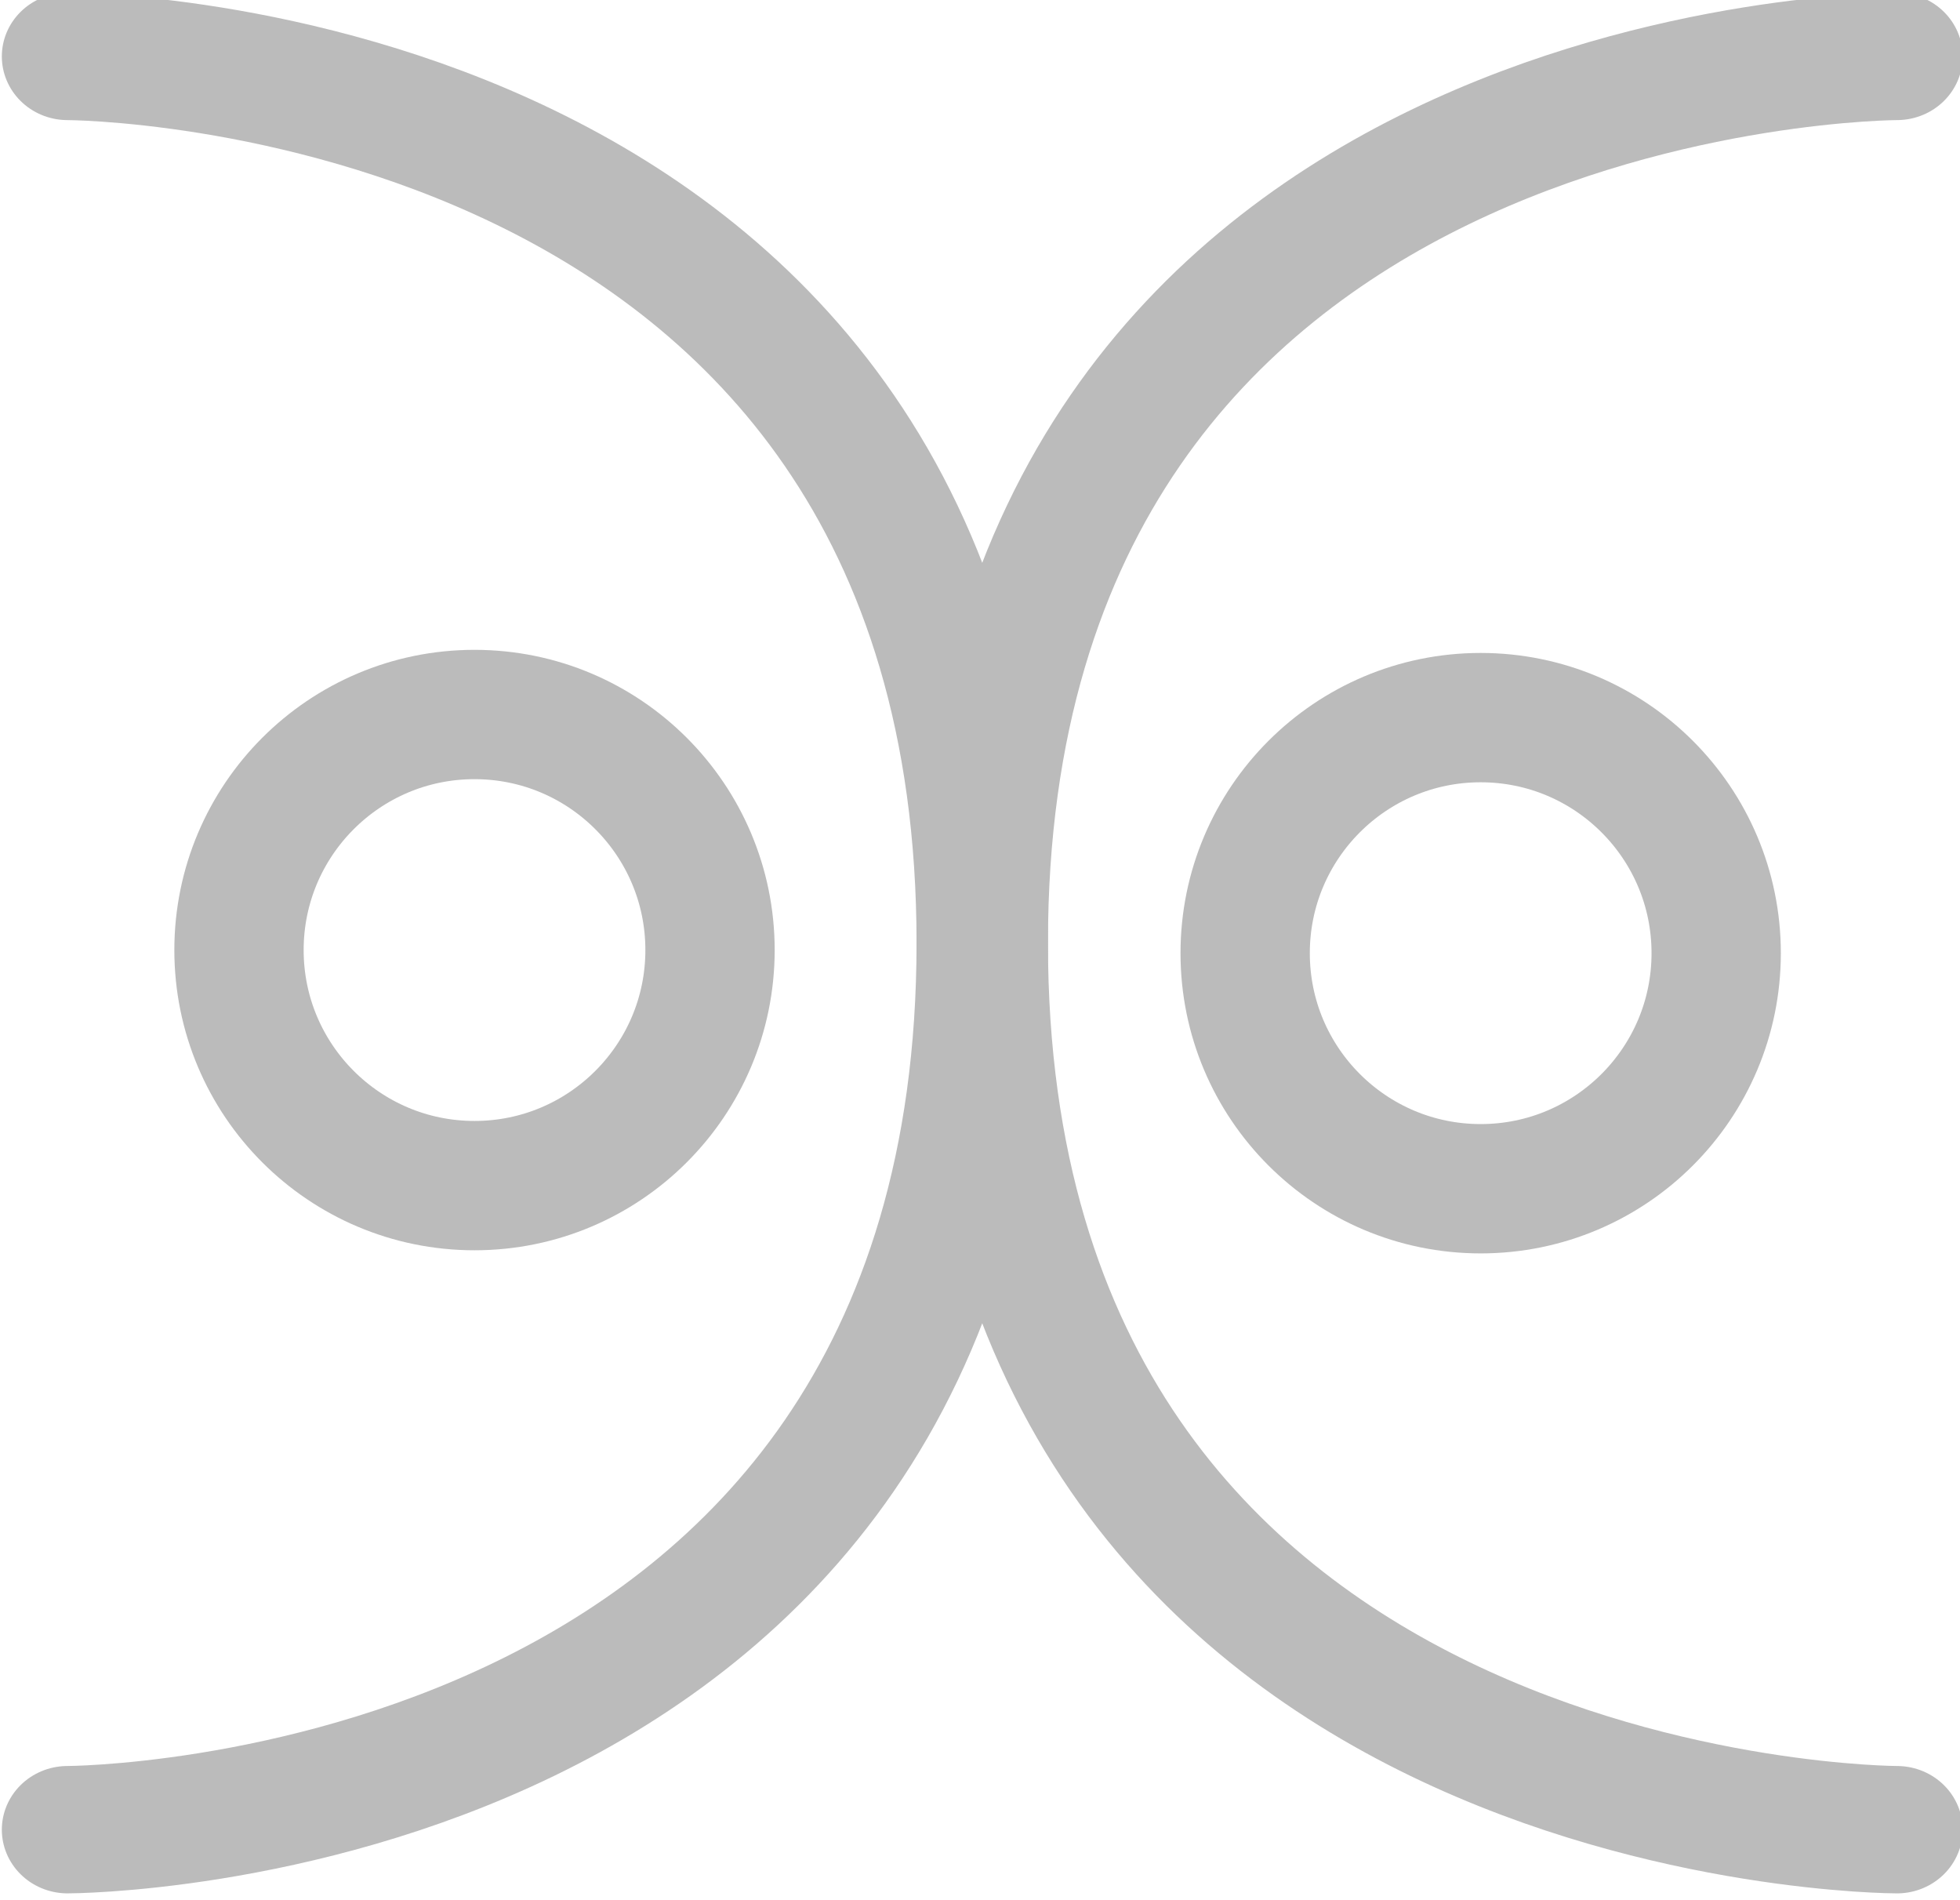 <?xml version="1.0" encoding="UTF-8" standalone="no"?>
<!-- Created with Inkscape (http://www.inkscape.org/) -->

<svg
   width="160.419mm"
   height="155.489mm"
   viewBox="0 0 160.419 155.489"
   version="1.1"
   id="svg5"
   xml:space="preserve"
   xmlns="http://www.w3.org/2000/svg"
   xmlns:svg="http://www.w3.org/2000/svg"><defs
     id="defs2" /><g
     id="layer1"
     transform="translate(-359.578,2443.809)"><g
       id="g63"
       style="stroke:#bbbbbb;stroke-width:10.583;stroke-dasharray:none;stroke-opacity:1"><g
         id="g62"
         transform="matrix(0.971,0,0,0.941,10.49,-140.412)"
         style="stroke:#bbbbbb;stroke-width:11.076;stroke-dasharray:none;stroke-opacity:1"><path
           style="fill:none;fill-opacity:1;stroke:#bbbbbb;stroke-width:11.076;stroke-linecap:round;stroke-linejoin:round;stroke-dasharray:none;stroke-opacity:1"
           d="m 365.206,-2442.912 c 0,0 77.103,0 77.103,77.103 0,77.103 77.103,77.103 77.103,77.103"
           id="path61" /><path
           style="fill:none;fill-opacity:1;stroke:#bbbbbb;stroke-width:11.076;stroke-linecap:round;stroke-linejoin:round;stroke-dasharray:none;stroke-opacity:1"
           d="m 365.206,-2288.707 c 0,0 77.103,0 77.103,-77.103 0,-77.103 77.103,-77.103 77.103,-77.103"
           id="path62" /></g><circle
         style="fill:none;fill-opacity:1;stroke:#bbbbbb;stroke-width:10.583;stroke-linecap:round;stroke-linejoin:round;stroke-dasharray:none;stroke-opacity:1"
         id="path63"
         cx="398.415"
         cy="-2366.065"
         r="19.276" /><circle
         style="fill:none;fill-opacity:1;stroke:#bbbbbb;stroke-width:10.583;stroke-linecap:round;stroke-linejoin:round;stroke-dasharray:none;stroke-opacity:1"
         id="circle63"
         cx="480.766"
         cy="-2365.81"
         r="19.276" /></g></g></svg>
